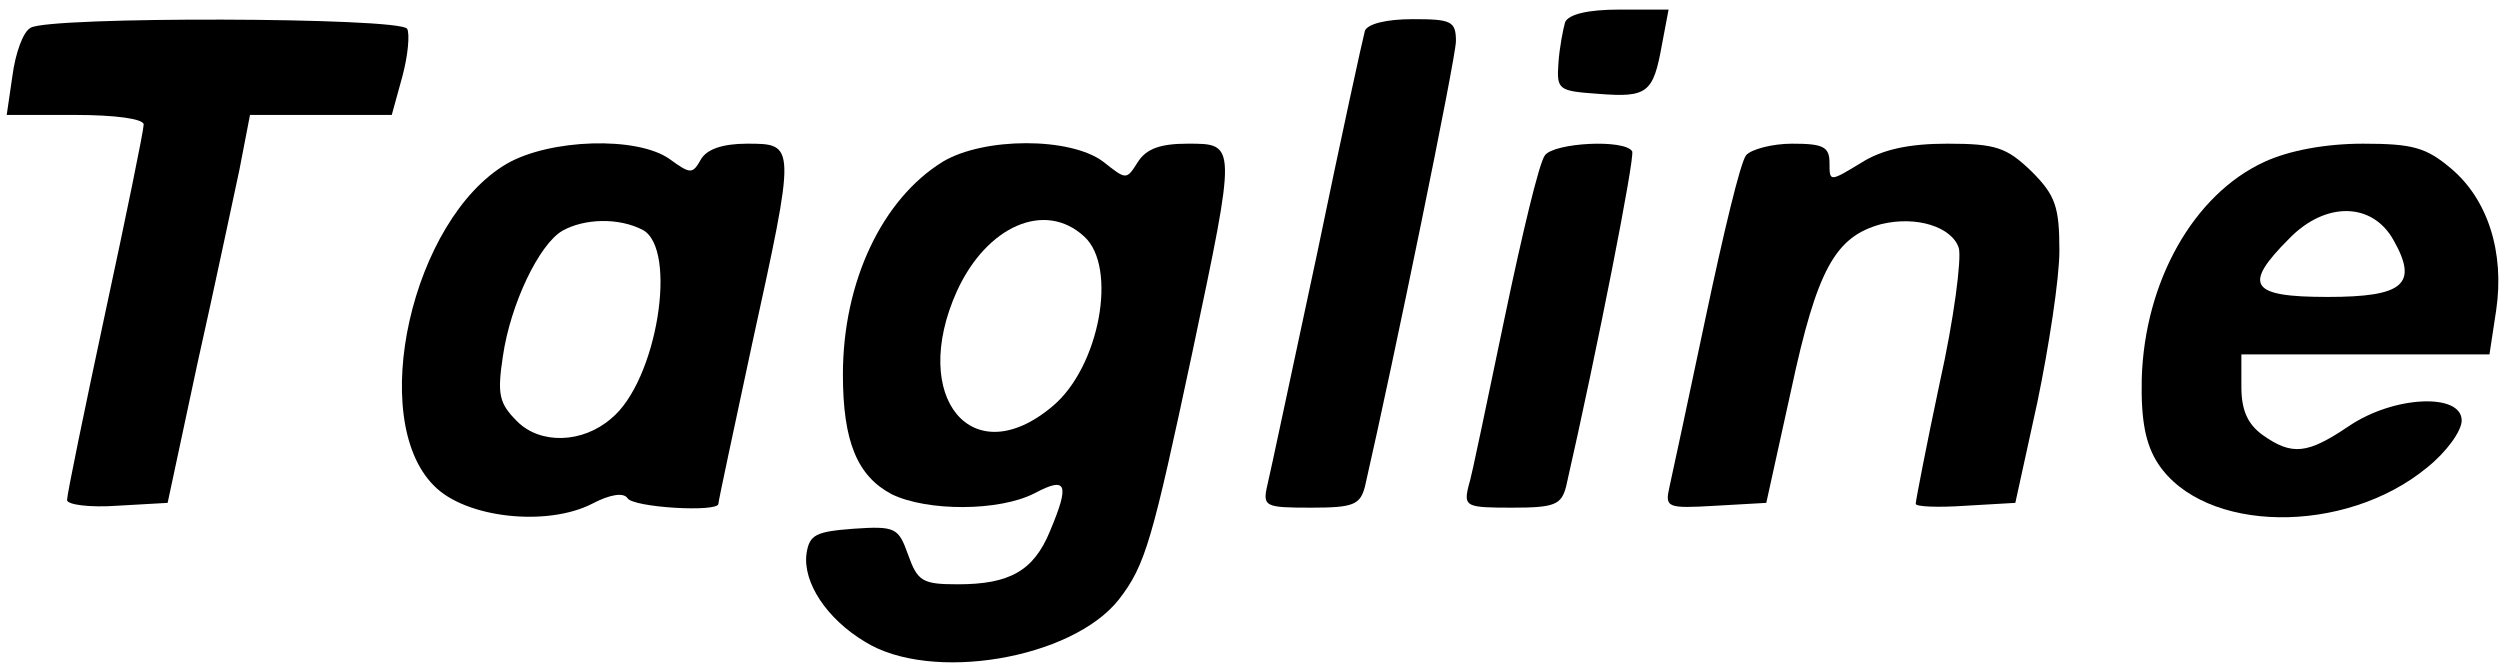 <?xml version="1.0" standalone="no"?>
<!DOCTYPE svg PUBLIC "-//W3C//DTD SVG 20010904//EN"
 "http://www.w3.org/TR/2001/REC-SVG-20010904/DTD/svg10.dtd">
<svg version="1.0" xmlns="http://www.w3.org/2000/svg"
 width="261pt" height="70pt" viewBox="0 0 261 70"
 preserveAspectRatio="xMidYMid meet">

<g transform="translate(0,70) scale(0.1,-0.1)"
fill="#000000" stroke="none">
<path d="M1634 677 c-2 -7 -6 -27 -7 -43 -2 -28 0 -29 42 -32 51 -4 57 1 66
51 l7 37 -51 0 c-34 0 -53 -5 -57 -13z"/>
<path d="M32 671 c-8 -4 -16 -27 -19 -50 l-6 -41 72 0 c41 0 71 -4 71 -10 0
-6 -18 -94 -40 -196 -22 -103 -40 -190 -40 -196 0 -5 24 -8 52 -6 l53 3 31
145 c18 80 37 171 44 203 l11 57 74 0 74 0 11 40 c6 22 8 45 5 50 -8 12 -374
13 -393 1z"/>
<path d="M1425 668 c-2 -7 -25 -112 -50 -233 -26 -121 -49 -230 -52 -242 -5
-22 -2 -23 46 -23 44 0 51 3 56 22 30 131 95 448 95 465 0 21 -5 23 -45 23
-28 0 -47 -5 -50 -12z"/>
<path d="M529 529 c-99 -58 -146 -266 -76 -336 33 -34 118 -43 165 -19 19 10
33 12 37 6 6 -10 95 -15 95 -6 0 3 16 77 35 166 46 210 46 210 -5 210 -26 0
-42 -6 -48 -16 -9 -16 -11 -16 -33 0 -34 24 -125 21 -170 -5z m142 -69 c37
-20 15 -158 -33 -197 -30 -26 -74 -27 -98 -3 -19 19 -21 28 -15 68 8 55 38
117 62 131 23 13 59 14 84 1z"/>
<path d="M984 531 c-63 -39 -104 -125 -104 -222 0 -70 15 -106 51 -125 37 -18
112 -18 149 1 34 18 37 10 16 -40 -17 -41 -42 -55 -96 -55 -37 0 -42 3 -52 31
-10 28 -13 30 -57 27 -39 -3 -46 -6 -49 -26 -4 -30 21 -68 61 -92 69 -43 216
-18 265 44 28 36 35 62 77 259 46 218 46 217 -5 217 -28 0 -43 -5 -52 -19 -12
-19 -12 -19 -36 0 -34 26 -125 26 -168 0z m148 -78 c35 -32 16 -136 -33 -177
-84 -71 -150 9 -100 120 31 68 92 95 133 57z"/>
<path d="M1613 538 c-6 -7 -24 -83 -42 -169 -18 -85 -34 -165 -38 -177 -5 -21
-2 -22 46 -22 44 0 51 3 56 22 33 145 72 344 69 350 -8 13 -81 9 -91 -4z"/>
<path d="M1823 538 c-6 -7 -24 -83 -42 -168 -18 -85 -35 -165 -38 -178 -5 -22
-3 -23 48 -20 l53 3 26 118 c27 126 46 160 94 173 37 9 74 -3 81 -25 3 -11 -5
-74 -20 -141 -14 -66 -25 -123 -25 -126 0 -3 23 -4 52 -2 l52 3 23 105 c12 58
23 129 23 158 0 46 -4 58 -29 83 -26 25 -37 29 -88 29 -40 0 -68 -6 -90 -20
-33 -20 -33 -20 -33 0 0 17 -7 20 -39 20 -21 0 -43 -6 -48 -12z"/>
<path d="M2364 531 c-74 -34 -125 -125 -128 -226 -1 -44 4 -69 17 -89 48 -73
195 -75 281 -4 20 16 36 38 36 49 0 29 -71 26 -118 -6 -43 -29 -59 -31 -90 -9
-15 11 -22 25 -22 50 l0 34 129 0 130 0 7 46 c9 61 -9 116 -47 148 -26 22 -40
26 -92 26 -39 0 -77 -7 -103 -19z m135 -82 c26 -46 10 -59 -69 -59 -81 0 -89
12 -40 61 38 39 87 38 109 -2z"/>
</g>
</svg>
